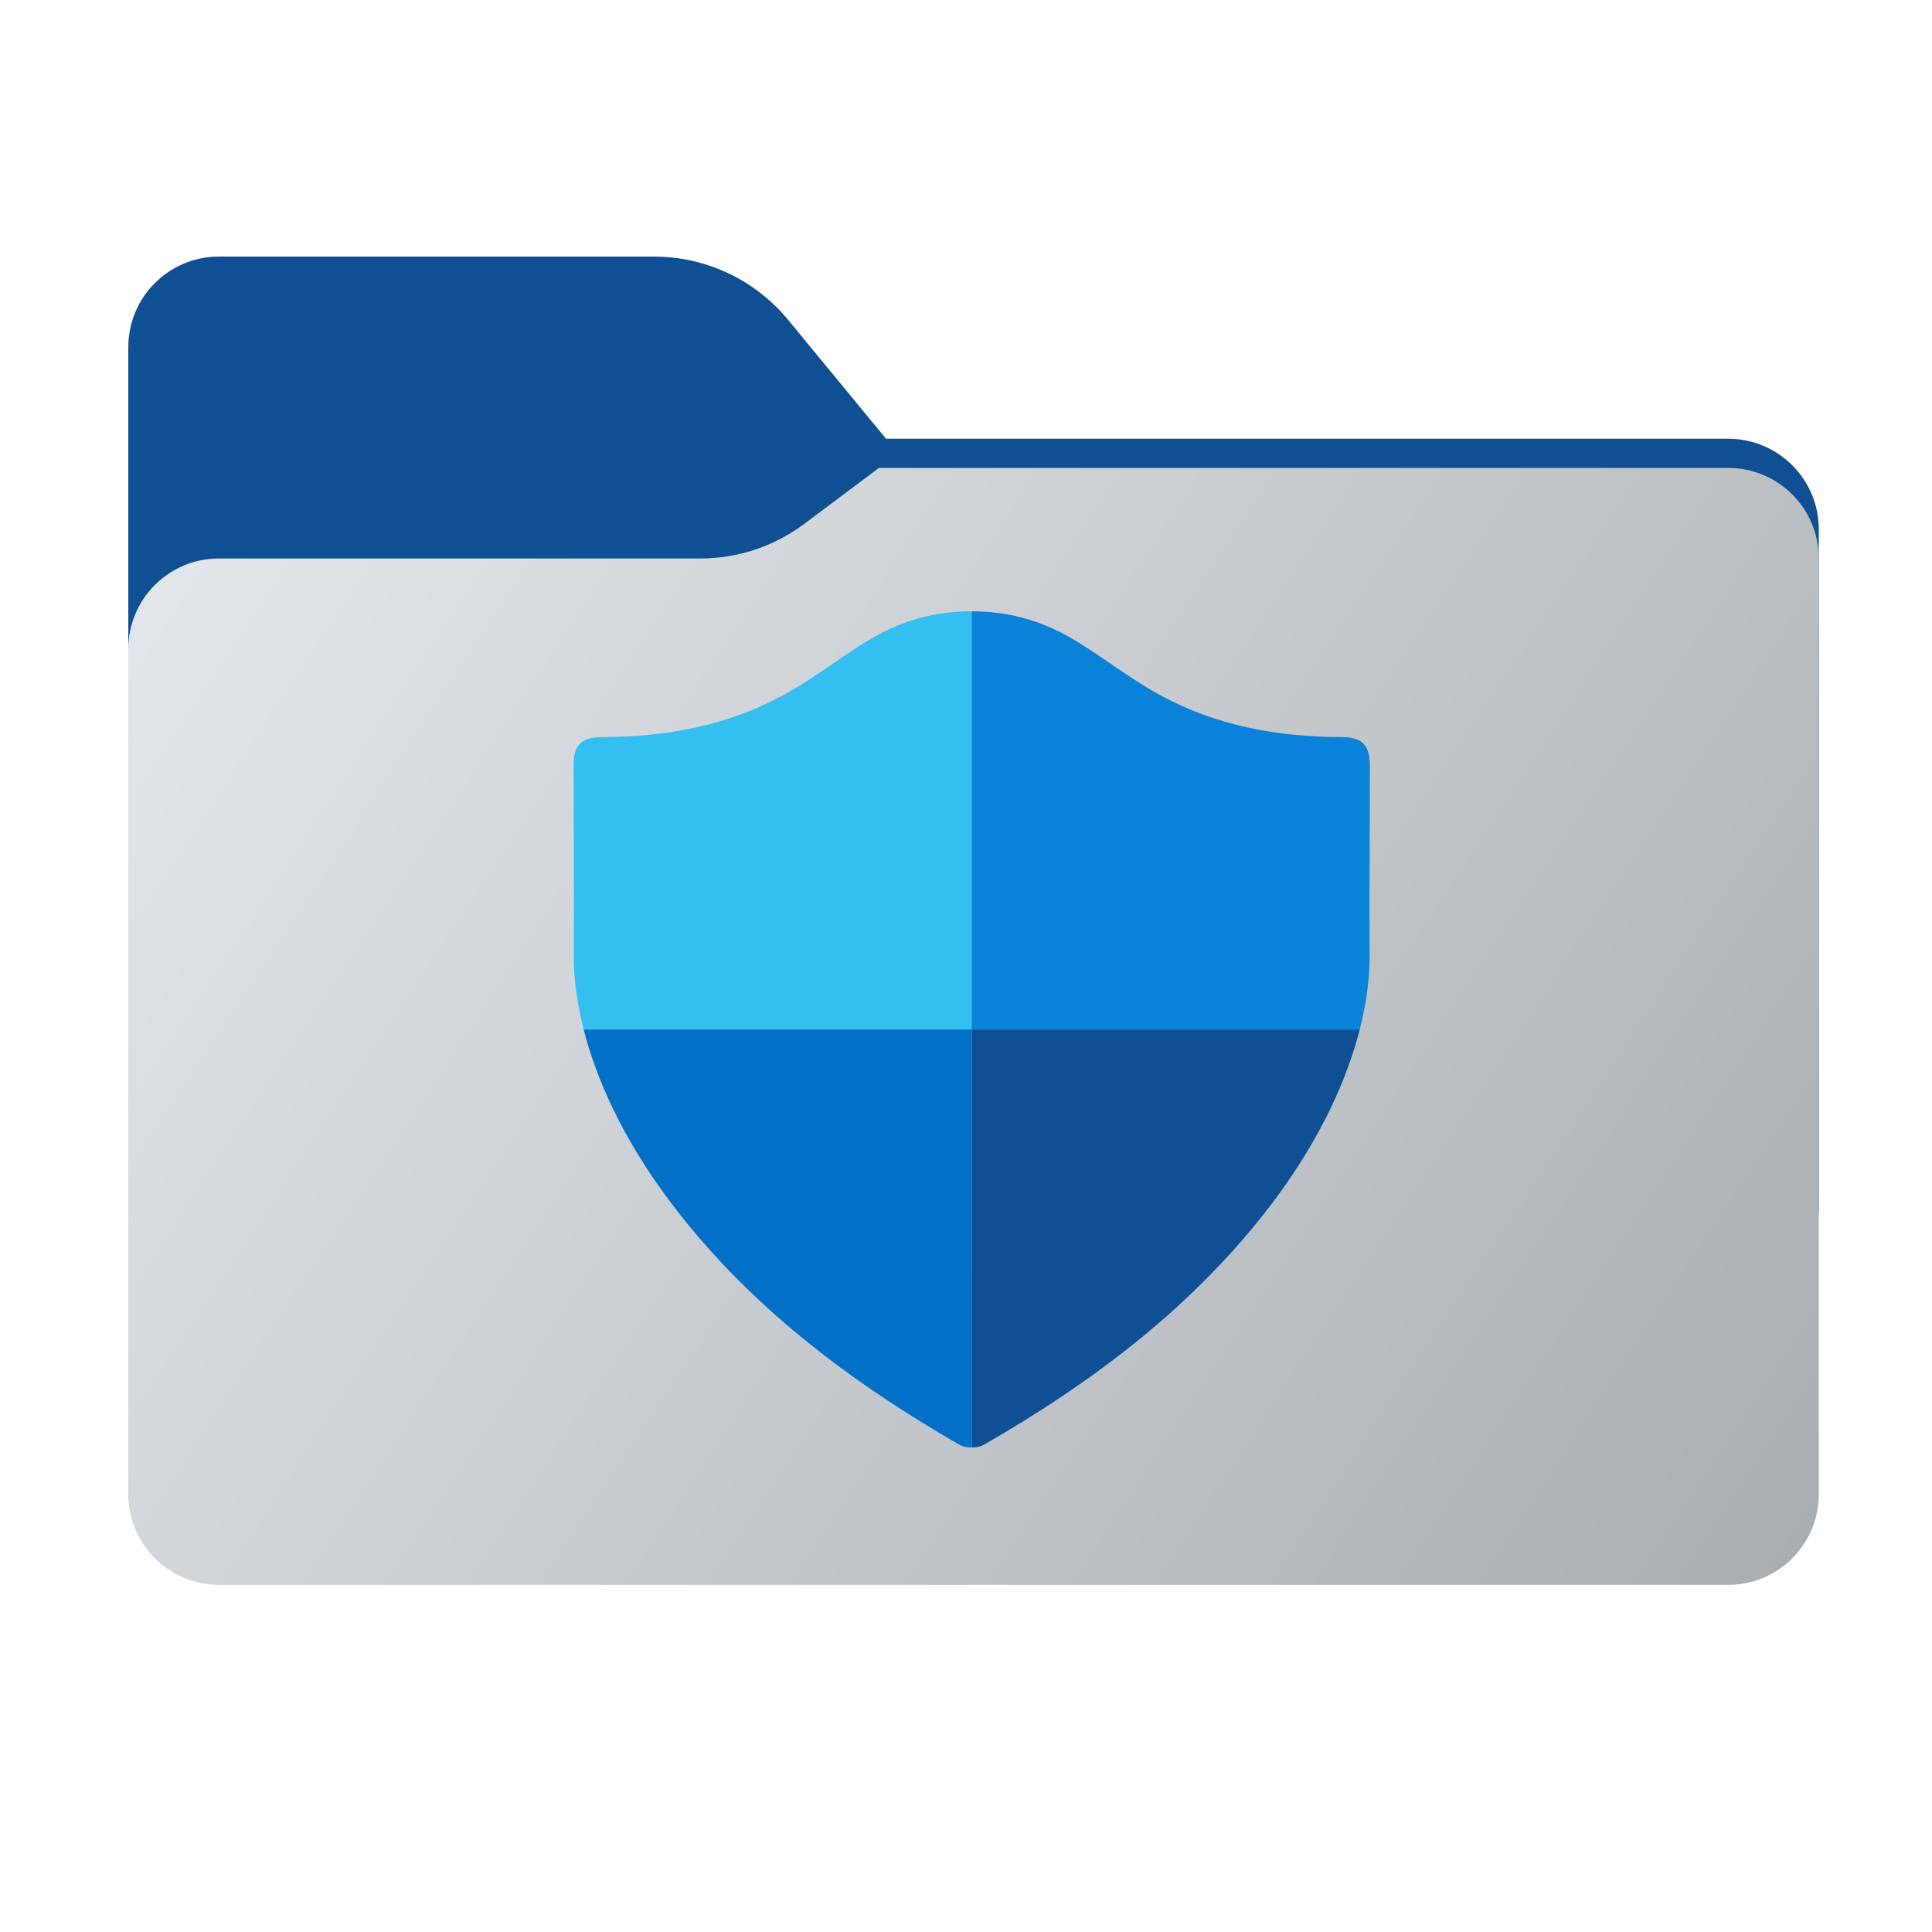 <svg width="256" height="256" viewBox="0 0 256 256" fill="none" xmlns="http://www.w3.org/2000/svg">
<path fill-rule="evenodd" clip-rule="evenodd" d="M104.425 42.378C100.056 37.073 93.544 34 86.671 34H29C22.373 34 17 39.373 17 46V58.137V68.2V160C17 166.627 22.373 172 29 172H229C235.627 172 241 166.627 241 160V70.137C241 63.51 235.627 58.137 229 58.137H117.404L104.425 42.378Z" fill="url(#paint0_linear_955_21296)"/>
<mask id="mask0_955_21296" style="mask-type:alpha" maskUnits="userSpaceOnUse" x="17" y="34" width="224" height="138">
<path fill-rule="evenodd" clip-rule="evenodd" d="M104.425 42.378C100.056 37.073 93.544 34 86.671 34H29C22.373 34 17 39.373 17 46V58.137V68.2V160C17 166.627 22.373 172 29 172H229C235.627 172 241 166.627 241 160V70.137C241 63.51 235.627 58.137 229 58.137H117.404L104.425 42.378Z" fill="url(#paint1_linear_955_21296)"/>
</mask>
<g mask="url(#mask0_955_21296)">
<g style="mix-blend-mode:multiply" filter="url(#filter0_f_955_21296)">
<path fill-rule="evenodd" clip-rule="evenodd" d="M92.789 74C97.764 74 102.605 72.387 106.586 69.402L116.459 62H229C235.627 62 241 67.373 241 74V108V160C241 166.627 235.627 172 229 172H29C22.373 172 17 166.627 17 160L17 108V86C17 79.373 22.373 74 29 74H87H92.789Z" fill="black" fill-opacity="0.3"/>
</g>
</g>
<g filter="url(#filter1_ii_955_21296)">
<path fill-rule="evenodd" clip-rule="evenodd" d="M92.789 74C97.764 74 102.605 72.387 106.586 69.402L116.459 62H229C235.627 62 241 67.373 241 74V108V198C241 204.627 235.627 210 229 210H29C22.373 210 17 204.627 17 198L17 108V86C17 79.373 22.373 74 29 74H87H92.789Z" fill="url(#paint2_linear_955_21296)"/>
</g>
<path d="M77.337 136.412C78.939 142.663 82.289 150.626 88.941 159.427C99.186 172.961 112.478 182.987 127.068 191.399C127.59 191.703 128.124 191.8 128.756 191.8V136.412H77.337Z" fill="#0370C8"/>
<path d="M76.025 126.689C76.013 129.068 76.317 132.382 77.336 136.412H128.755V81C123.56 81 119.105 82.384 114.941 84.921C111.239 87.178 107.828 89.873 104.029 91.973C96.466 96.161 88.285 97.642 79.776 97.666C77.045 97.678 76.001 98.71 76.001 101.417C75.989 109.841 76.086 118.265 76.025 126.689Z" fill="#33BFF0"/>
<path d="M180.173 136.412C178.571 142.663 175.221 150.626 168.569 159.427C158.324 172.961 145.033 182.987 130.442 191.399C129.92 191.703 129.362 191.8 128.755 191.8V136.412H180.173Z" fill="#0F5094"/>
<path d="M181.484 126.689C181.497 129.068 181.193 132.382 180.173 136.412H128.755V81C133.926 81 138.405 82.384 142.568 84.921C146.271 87.178 149.682 89.873 153.481 91.973C161.043 96.161 169.225 97.642 177.734 97.666C180.465 97.678 181.509 98.71 181.509 101.417C181.521 109.841 181.424 118.265 181.484 126.689Z" fill="#0883D9"/>
<defs>
<filter id="filter0_f_955_21296" x="-20" y="25" width="298" height="184" filterUnits="userSpaceOnUse" color-interpolation-filters="sRGB">
<feFlood flood-opacity="0" result="BackgroundImageFix"/>
<feBlend mode="normal" in="SourceGraphic" in2="BackgroundImageFix" result="shape"/>
<feGaussianBlur stdDeviation="18.5" result="effect1_foregroundBlur_955_21296"/>
</filter>
<filter id="filter1_ii_955_21296" x="17" y="62" width="224" height="148" filterUnits="userSpaceOnUse" color-interpolation-filters="sRGB">
<feFlood flood-opacity="0" result="BackgroundImageFix"/>
<feBlend mode="normal" in="SourceGraphic" in2="BackgroundImageFix" result="shape"/>
<feColorMatrix in="SourceAlpha" type="matrix" values="0 0 0 0 0 0 0 0 0 0 0 0 0 0 0 0 0 0 127 0" result="hardAlpha"/>
<feOffset dy="4"/>
<feComposite in2="hardAlpha" operator="arithmetic" k2="-1" k3="1"/>
<feColorMatrix type="matrix" values="0 0 0 0 1 0 0 0 0 1 0 0 0 0 1 0 0 0 0.25 0"/>
<feBlend mode="normal" in2="shape" result="effect1_innerShadow_955_21296"/>
<feColorMatrix in="SourceAlpha" type="matrix" values="0 0 0 0 0 0 0 0 0 0 0 0 0 0 0 0 0 0 127 0" result="hardAlpha"/>
<feOffset dy="-4"/>
<feComposite in2="hardAlpha" operator="arithmetic" k2="-1" k3="1"/>
<feColorMatrix type="matrix" values="0 0 0 0 0 0 0 0 0 0 0 0 0 0 0 0 0 0 0.9 0"/>
<feBlend mode="soft-light" in2="effect1_innerShadow_955_21296" result="effect2_innerShadow_955_21296"/>
</filter>
<linearGradient id="paint0_linear_955_21296" x1="129" y1="34" x2="129" y2="172" gradientUnits="userSpaceOnUse">
<stop stop-color="#0F5094"/>
</linearGradient>
<linearGradient id="paint1_linear_955_21296" x1="17" y1="34" x2="197.768" y2="215.142" gradientUnits="userSpaceOnUse">
<stop stop-color="#05815D"/>
<stop offset="1" stop-color="#0C575F"/>
</linearGradient>
<linearGradient id="paint2_linear_955_21296" x1="17" y1="62" x2="241" y2="210" gradientUnits="userSpaceOnUse">
<stop stop-color="#E5E9ED"/>
<stop offset="1" stop-color="#A8ADB2"/>
</linearGradient>
</defs>
</svg>
